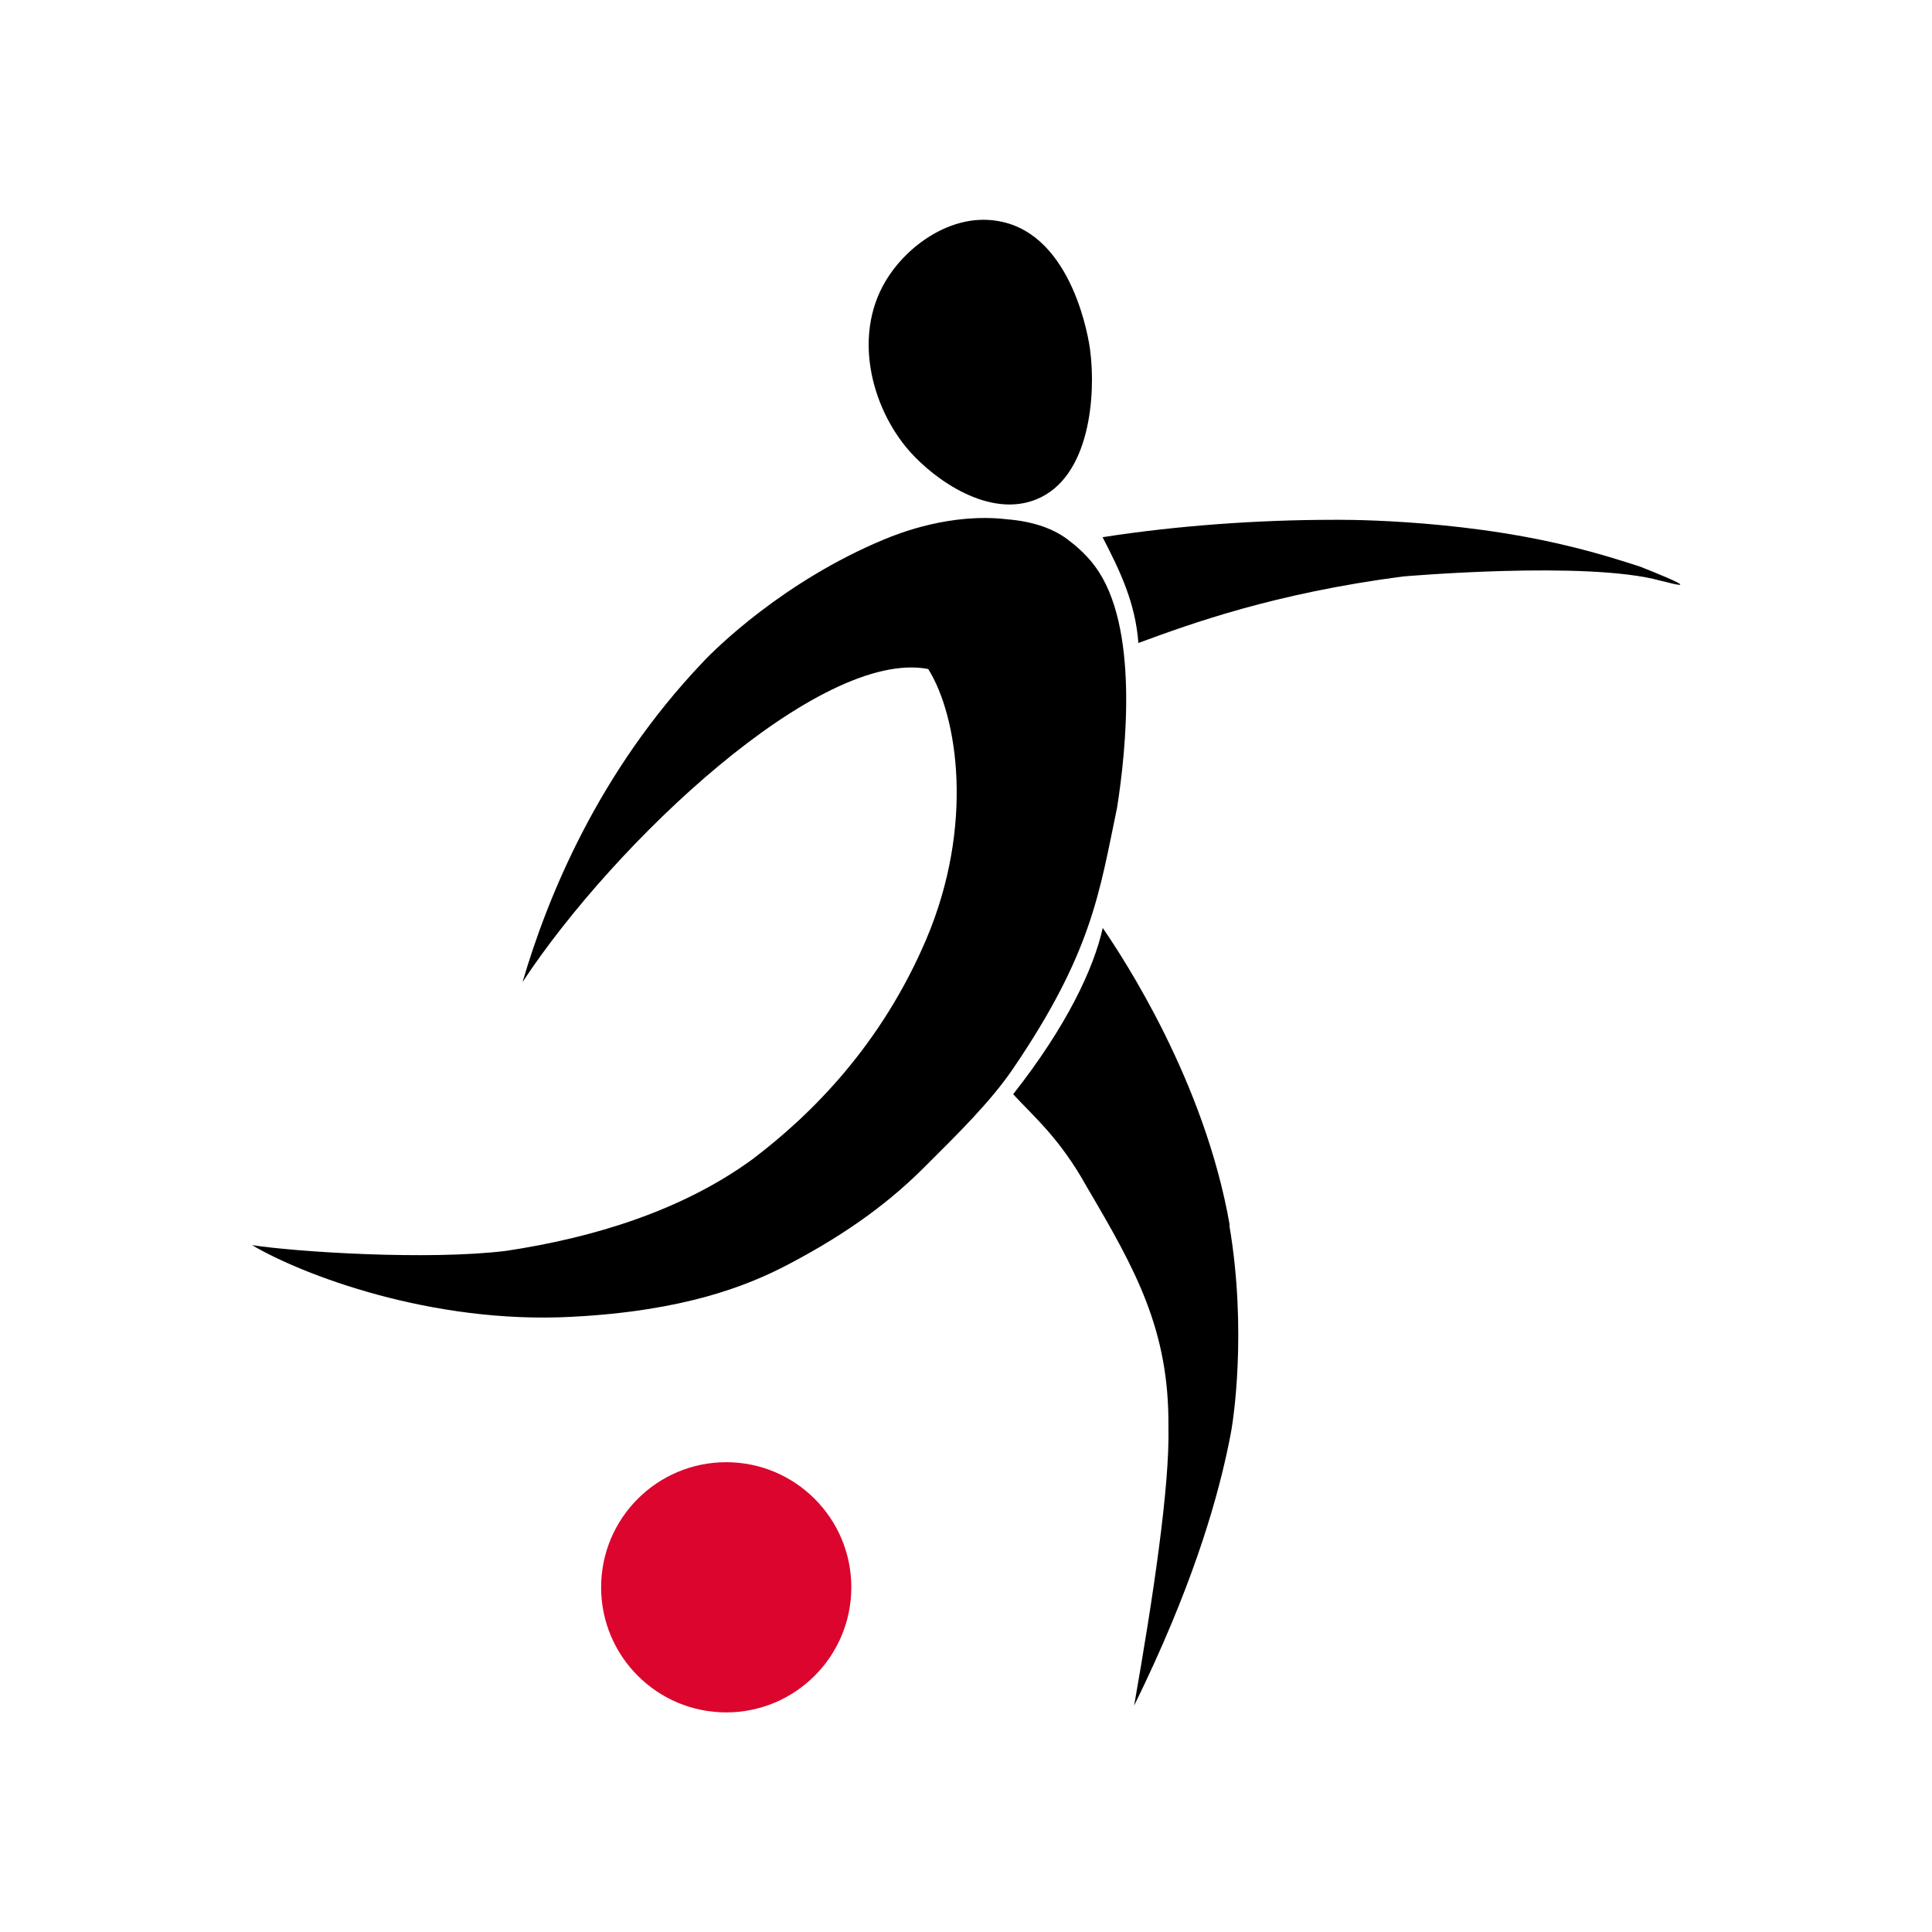 <svg width="36" height="36" viewBox="0 0 36 36" fill="none" xmlns="http://www.w3.org/2000/svg">
<g clip-path="url(#clip0_1158_24560)">
<mask id="mask0_1158_24560" style="mask-type:luminance" maskUnits="userSpaceOnUse" x="0" y="0" width="36" height="36">
<path d="M36 0H0V36H36V0Z" fill="white"/>
</mask>
<g mask="url(#mask0_1158_24560)">
<path d="M22.906 22.826C23.248 24.824 22.96 26.552 22.96 26.552C22.951 26.624 22.915 26.822 22.852 27.11C22.645 28.046 22.204 29.603 21.133 31.781C21.484 29.783 21.799 27.695 21.772 26.588C21.788 24.778 21.16 23.661 20.256 22.124C19.746 21.203 19.254 20.8 18.879 20.389C19.873 19.125 20.379 18.053 20.548 17.291C20.917 17.831 22.447 20.135 22.915 22.835L22.906 22.826Z" fill="black"/>
<path d="M19.943 10.091C19.943 10.091 20.204 10.28 20.402 10.55C21.23 11.657 20.984 13.976 20.815 15.05C20.486 16.625 20.351 17.746 18.877 19.913C18.454 20.533 17.864 21.111 17.219 21.754C16.631 22.341 15.866 22.945 14.678 23.566C13.922 23.962 12.746 24.428 10.667 24.536C8.03 24.68 5.606 23.741 4.697 23.201C5.507 23.327 7.973 23.488 9.431 23.308C11.06 23.063 12.712 22.558 14.022 21.6C15.124 20.767 16.42 19.47 17.257 17.508C18.157 15.393 17.852 13.354 17.296 12.466C15.277 12.078 11.442 15.705 9.737 18.299C10.205 16.706 11.15 14.384 13.094 12.341C13.319 12.098 14.597 10.829 16.487 10.046C16.748 9.938 17.72 9.551 18.773 9.677C19.238 9.715 19.648 9.847 19.943 10.091Z" fill="black"/>
<path d="M20.545 10.01C21.922 9.794 23.453 9.686 24.839 9.686C24.839 9.686 27.044 9.65 29.177 10.163C29.753 10.298 30.23 10.451 30.563 10.559C30.905 10.694 31.319 10.865 31.31 10.892C31.301 10.919 30.995 10.829 30.941 10.82C29.573 10.442 26.14 10.742 26.14 10.742C23.738 11.057 22.212 11.614 21.212 11.981C21.157 11.235 20.872 10.641 20.545 10.01Z" fill="black"/>
<path d="M20.313 6.526C20.421 7.336 20.322 8.902 19.305 9.307C18.432 9.658 17.424 8.947 16.947 8.407C16.227 7.588 15.858 6.184 16.569 5.131C16.965 4.537 17.775 3.961 18.621 4.123C19.998 4.375 20.295 6.364 20.313 6.526Z" fill="black"/>
<path d="M13.532 31.908C14.819 31.908 15.863 30.864 15.863 29.577C15.863 28.29 14.819 27.246 13.532 27.246C12.244 27.246 11.201 28.29 11.201 29.577C11.201 30.864 12.244 31.908 13.532 31.908Z" fill="#DC052D"/>
</g>
</g>
<defs>
<clipPath id="clip0_1158_24560">
<rect width="36" height="36" fill="white"/>
</clipPath>
</defs>
</svg>
